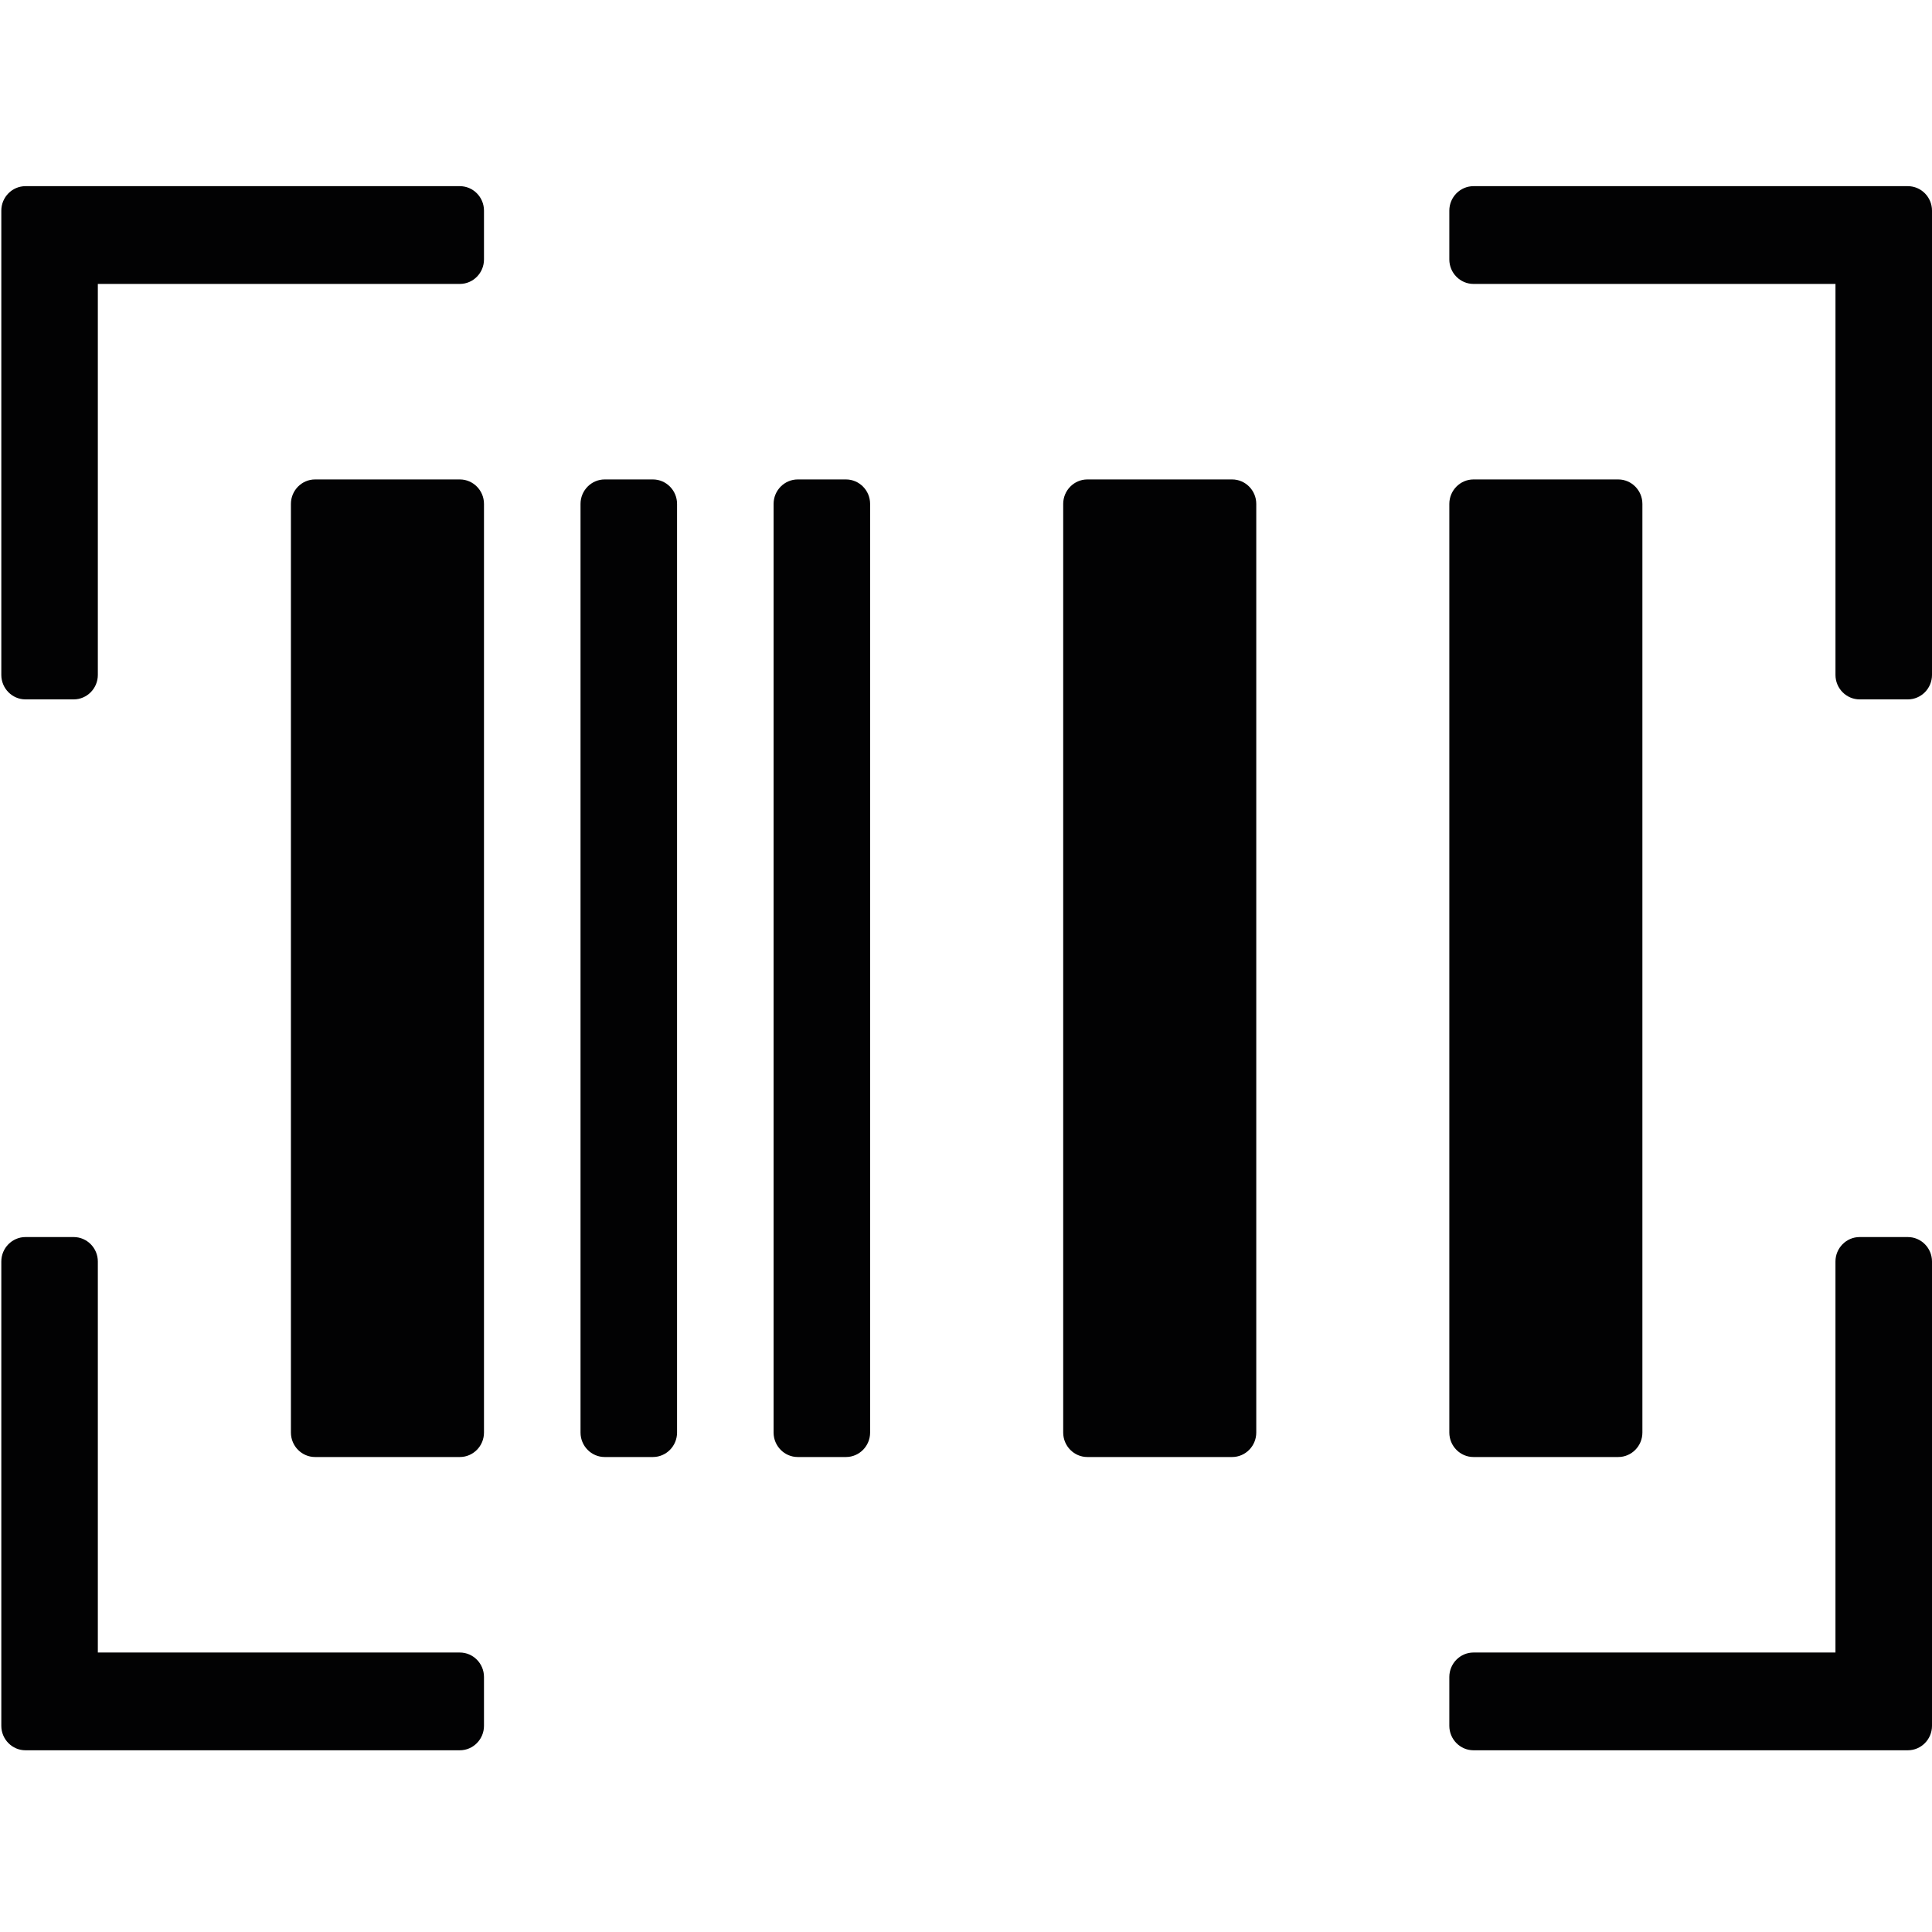 <?xml version="1.0" encoding="utf-8"?>
<svg version="1.1" id="Layer_1" xmlns="http://www.w3.org/2000/svg" xmlns:xlink="http://www.w3.org/1999/xlink" x="0px" y="0px"
	 viewBox="0 0 100 100" style="enable-background:new 0 0 100 100;" xml:space="preserve">
<style type="text/css">
	.st0{fill:#020203;}
</style>
<g>
	<path class="st0" d="M25.051,10.901v2.53c0,0.696-0.561,1.265-1.249,1.265H5.064v20.239
		c0,0.696-0.561,1.265-1.249,1.265H1.317c-0.686,0-1.249-0.569-1.249-1.265V10.901
		c0-0.696,0.563-1.265,1.249-1.265h22.485C24.49,9.636,25.051,10.205,25.051,10.901z M25.051,86.799
		v2.53c0,0.696-0.561,1.265-1.249,1.265H1.317c-0.686,0-1.249-0.569-1.249-1.265V65.295
		c0-0.696,0.563-1.265,1.249-1.265h2.498c0.688,0,1.249,0.569,1.249,1.265v20.239h18.737
		C24.49,85.534,25.051,86.103,25.051,86.799z M25.051,26.081v48.069c0,0.696-0.561,1.265-1.249,1.265
		H16.307c-0.686,0-1.249-0.569-1.249-1.265v-48.069c0-0.696,0.563-1.265,1.249-1.265h7.495
		C24.49,24.816,25.051,25.385,25.051,26.081z M35.044,26.081v48.069c0,0.696-0.561,1.265-1.249,1.265
		h-2.498c-0.686,0-1.249-0.569-1.249-1.265v-48.069c0-0.696,0.563-1.265,1.249-1.265h2.498
		C34.483,24.816,35.044,25.385,35.044,26.081z M45.037,26.081v48.069c0,0.696-0.561,1.265-1.249,1.265
		h-2.498c-0.686,0-1.249-0.569-1.249-1.265v-48.069c0-0.696,0.563-1.265,1.249-1.265h2.498
		C44.476,24.816,45.037,25.385,45.037,26.081z M65.024,26.081v48.069c0,0.696-0.561,1.265-1.249,1.265
		h-7.495c-0.686,0-1.249-0.569-1.249-1.265v-48.069c0-0.696,0.563-1.265,1.249-1.265h7.495
		C64.463,24.816,65.024,25.385,65.024,26.081z M100,10.901v24.034c0,0.696-0.561,1.265-1.249,1.265h-2.498
		c-0.686,0-1.249-0.569-1.249-1.265V14.696H76.266c-0.686,0-1.249-0.569-1.249-1.265v-2.53
		c0-0.696,0.563-1.265,1.249-1.265h22.485C99.439,9.636,100,10.205,100,10.901z M75.017,74.15v-48.069
		c0-0.696,0.563-1.265,1.249-1.265H83.761c0.688,0,1.249,0.569,1.249,1.265v48.069
		c0,0.696-0.561,1.265-1.249,1.265h-7.495C75.58,75.415,75.017,74.845,75.017,74.15z M100,65.295
		v24.034c0,0.696-0.561,1.265-1.249,1.265H76.266c-0.686,0-1.249-0.569-1.249-1.265v-2.53
		c0-0.696,0.563-1.265,1.249-1.265h18.737V65.295c0-0.696,0.563-1.265,1.249-1.265h2.498
		C99.439,64.03,100,64.599,100,65.295z"/>
</g>
</svg>
